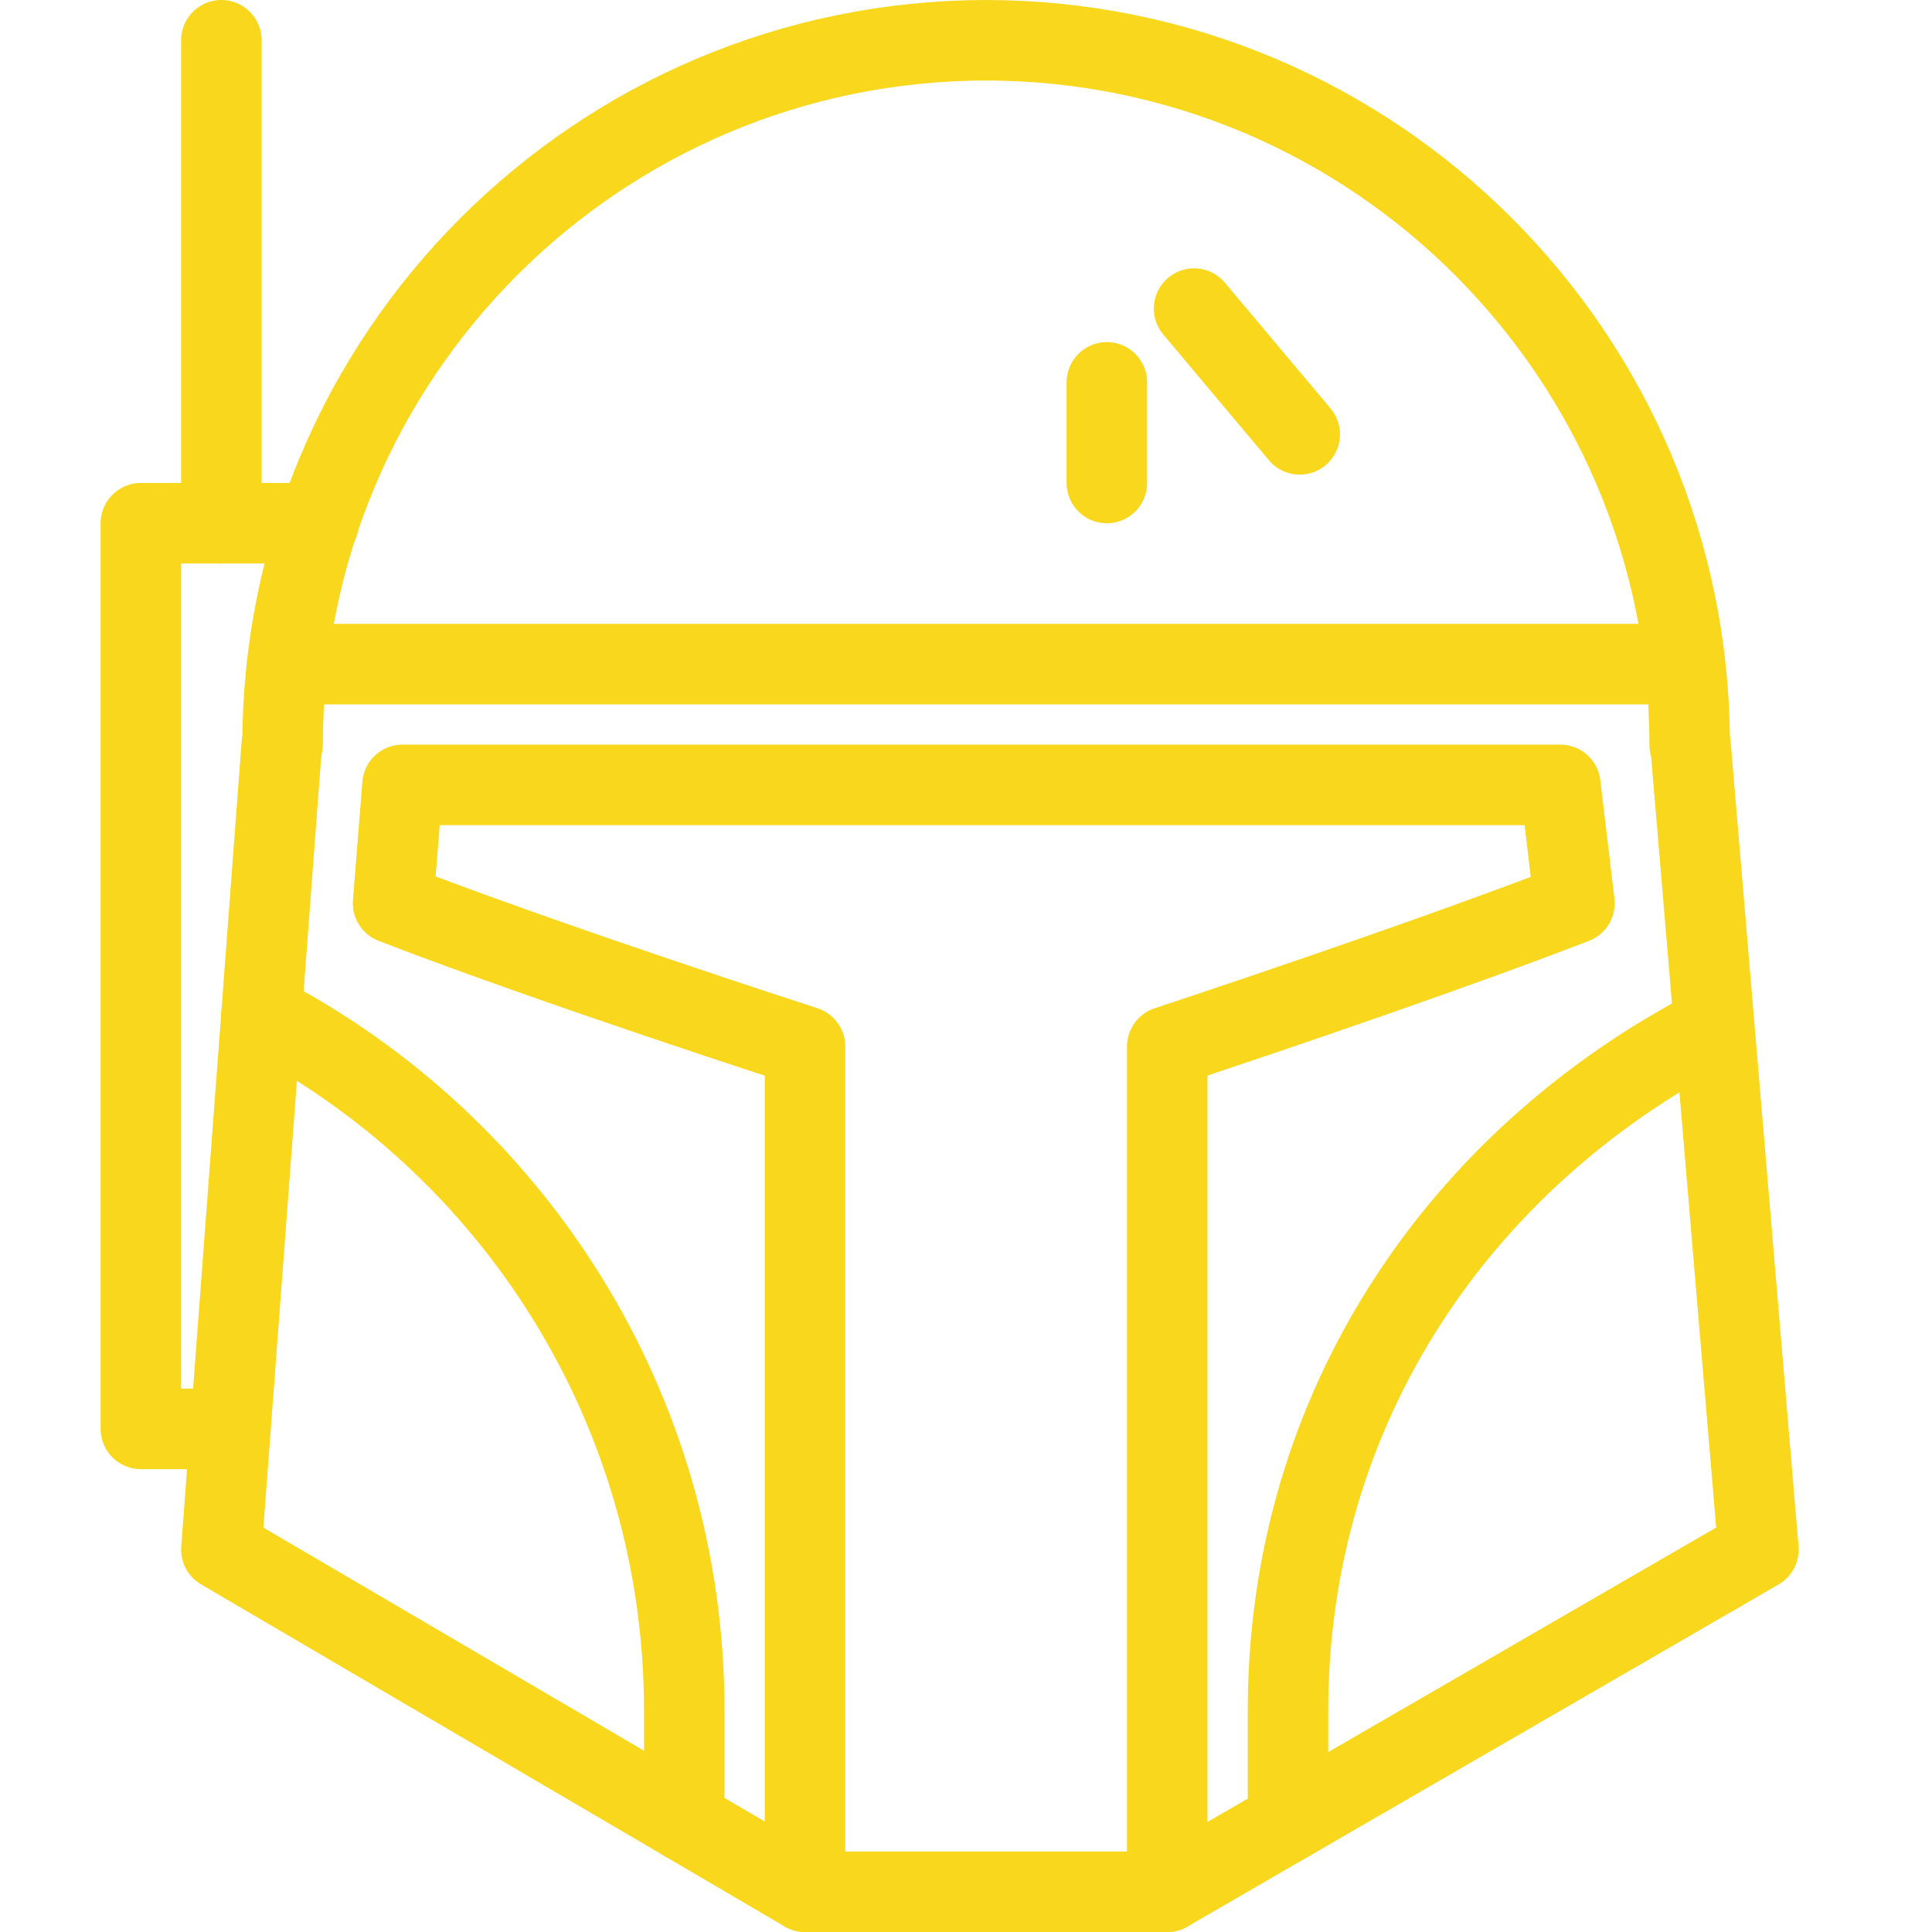 <?xml version="1.0" encoding="utf-8"?>
<!-- Generator: Adobe Illustrator 21.1.0, SVG Export Plug-In . SVG Version: 6.00 Build 0)  -->
<svg version="1.1" xmlns="http://www.w3.org/2000/svg" xmlns:xlink="http://www.w3.org/1999/xlink" x="0px" y="0px" width="96px"
	 height="96px" viewBox="0 0 96 96" enable-background="new 0 0 96 96" xml:space="preserve">
<g id="guides">
</g>
<g id="Darth-Vader">
</g>
<g id="Storm-Trooper">
</g>
<g id="Storm-Trooper-2">
</g>
<g id="Storm-Trooper-3">
</g>
<g id="Death-Star">
</g>
<g id="Falcon">
</g>
<g id="Kylo">
</g>
<g id="Boba-Fett">
	
		<polyline fill="none" stroke="#F9D71C" stroke-width="4" stroke-linecap="round" stroke-linejoin="round" stroke-miterlimit="10" points="
		15.824,26 7,26 7,71 11.45,71 	"/>
	
		<line fill="none" stroke="#F9D71C" stroke-width="4" stroke-linecap="round" stroke-linejoin="round" stroke-miterlimit="10" x1="11" y1="26" x2="11" y2="2"/>
	<path fill="none" stroke="#F9D71C" stroke-width="4" stroke-linecap="round" stroke-miterlimit="10" d="M14.041,37
		c0-19.33,15.67-35,35-35h-0.082c19.33,0,35,15.67,35,35"/>
	
		<polyline fill="none" stroke="#F9D71C" stroke-width="4" stroke-linecap="round" stroke-linejoin="round" stroke-miterlimit="10" points="
		14,37 11,77 40,94 58,94 87.375,77 84,37 	"/>
	
		<line fill="none" stroke="#F9D71C" stroke-width="4" stroke-linecap="round" stroke-miterlimit="10" x1="14.275" y1="33" x2="83.718" y2="33"/>
	<path fill="none" stroke="#F9D71C" stroke-width="4" stroke-linecap="round" stroke-linejoin="round" stroke-miterlimit="10" d="
		M58,94V52c0,0,12.29-4.046,20.234-7.116L77.532,39h-1.104H49H21.104H20l-0.468,5.884C27.476,47.954,40,52,40,52v42"/>
	<path fill="none" stroke="#F9D71C" stroke-width="4" stroke-linecap="round" stroke-miterlimit="10" d="M12.997,50.392
		C25.478,56.896,34,69.953,34,85v5.483"/>
	<path fill="none" stroke="#F9D71C" stroke-width="4" stroke-linecap="round" stroke-miterlimit="10" d="M85.003,51.1
		C72.522,57.604,64,69.953,64,85v5.528"/>
	
		<line fill="none" stroke="#F9D71C" stroke-width="4" stroke-linecap="round" stroke-linejoin="round" stroke-miterlimit="10" x1="59.333" y1="15.333" x2="64.583" y2="21.583"/>
	
		<line fill="none" stroke="#F9D71C" stroke-width="4" stroke-linecap="round" stroke-linejoin="round" stroke-miterlimit="10" x1="55" y1="19" x2="55" y2="24"/>
</g>
<g id="R2D2">
</g>
<g id="Battle-Droid">
</g>
<g id="BB8">
</g>
<g id="C3PO">
</g>
<g id="BONUS">
</g>
</svg>
